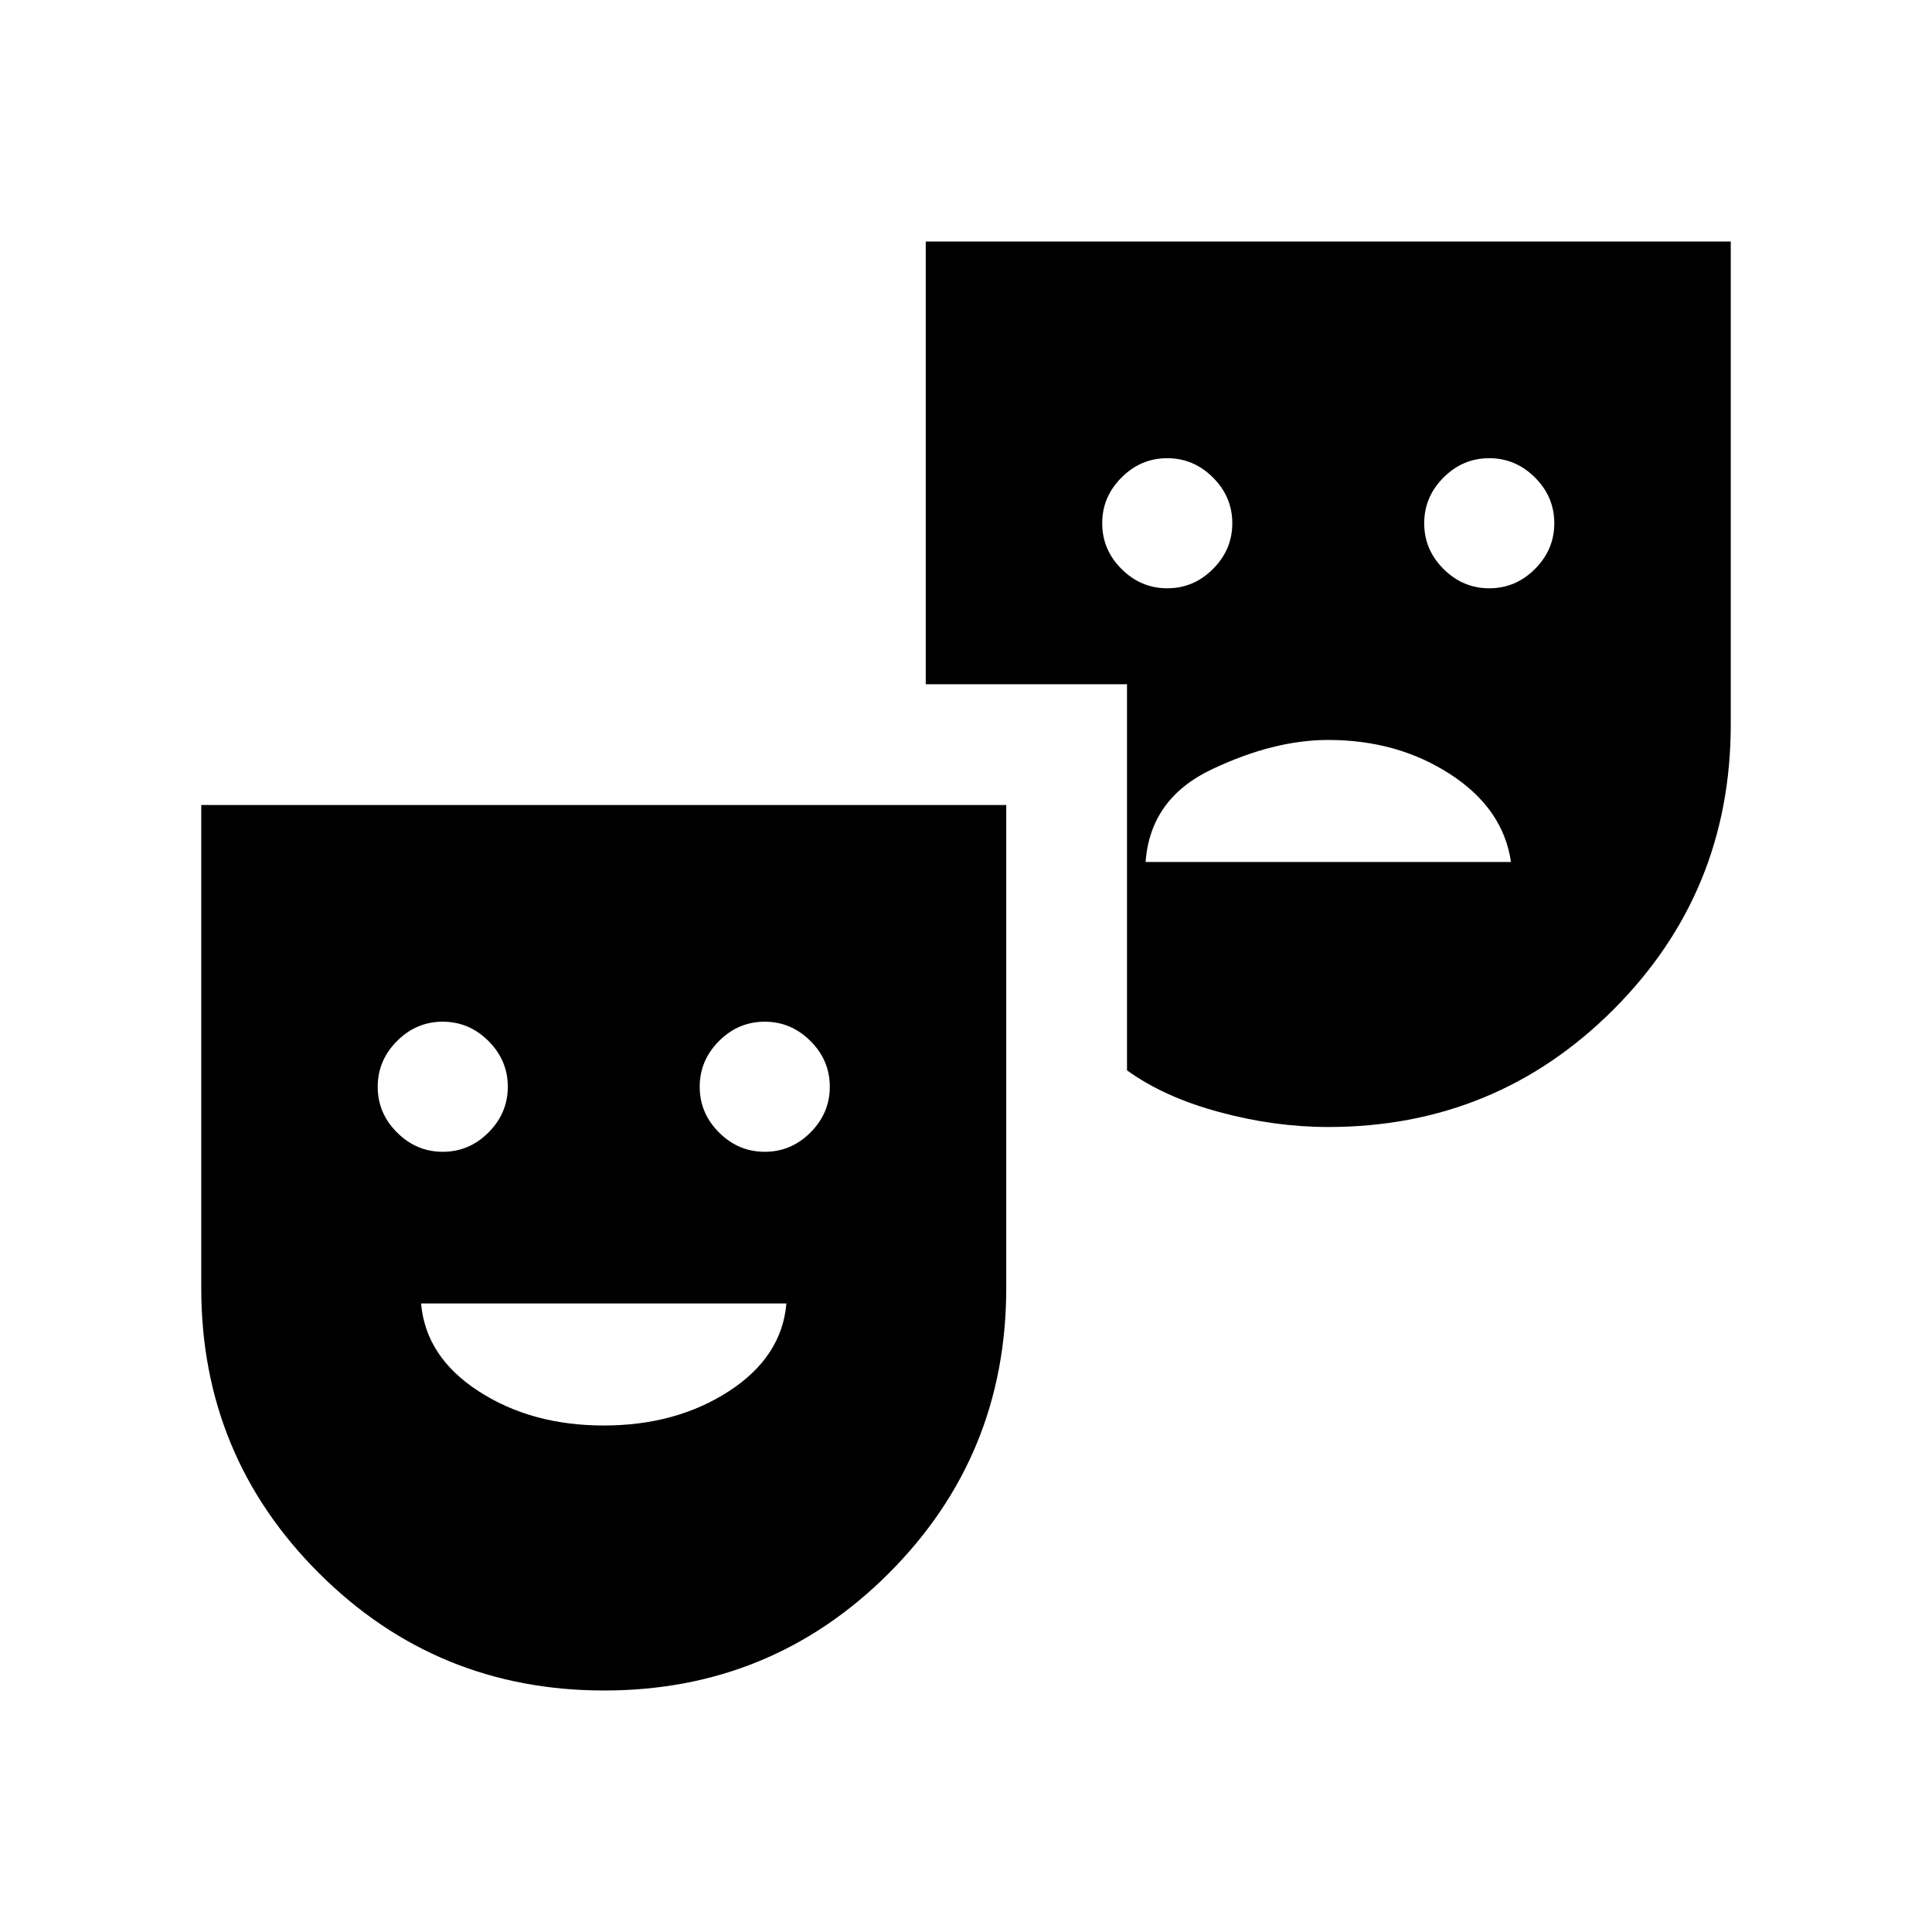 <svg xmlns="http://www.w3.org/2000/svg" width="1em" height="1em" viewBox="0 0 24 24"><path fill="currentColor" d="M7.505 21q-2.082 0-3.543-1.458Q2.5 18.083 2.5 16v-6h10v6q0 2.083-1.457 3.542Q9.586 21 7.505 21M5.5 14.308q.329 0 .568-.24q.24-.24.24-.568q0-.329-.24-.568q-.24-.24-.568-.24q-.329 0-.568.24q-.24.24-.24.568q0 .329.24.568q.24.24.568.24m2 3.4q.898 0 1.555-.426q.657-.426.714-1.09H5.231q.057.664.714 1.09q.657.426 1.555.426m2-3.4q.329 0 .568-.24q.24-.24.24-.568q0-.329-.24-.568q-.24-.24-.568-.24q-.329 0-.568.24q-.24.24-.24.568q0 .329.24.568q.24.24.568.24m7-.308q-.67 0-1.355-.186q-.685-.185-1.145-.518V8.5h-2.5V3h10v6q0 2.083-1.458 3.542Q18.583 14 16.5 14m-2-6.692q.329 0 .568-.24q.24-.24.24-.568q0-.329-.24-.568q-.24-.24-.568-.24q-.329 0-.568.24q-.24.24-.24.568q0 .329.24.568q.24.24.568.24m-.27 3.4h4.54q-.097-.664-.754-1.09q-.656-.426-1.516-.426q-.677 0-1.444.364q-.768.363-.825 1.152m4.269-3.4q.329 0 .568-.24q.24-.24.24-.568q0-.329-.24-.568q-.24-.24-.568-.24q-.329 0-.568.24q-.24.24-.24.568q0 .329.24.568q.24.24.568.24"/></svg>